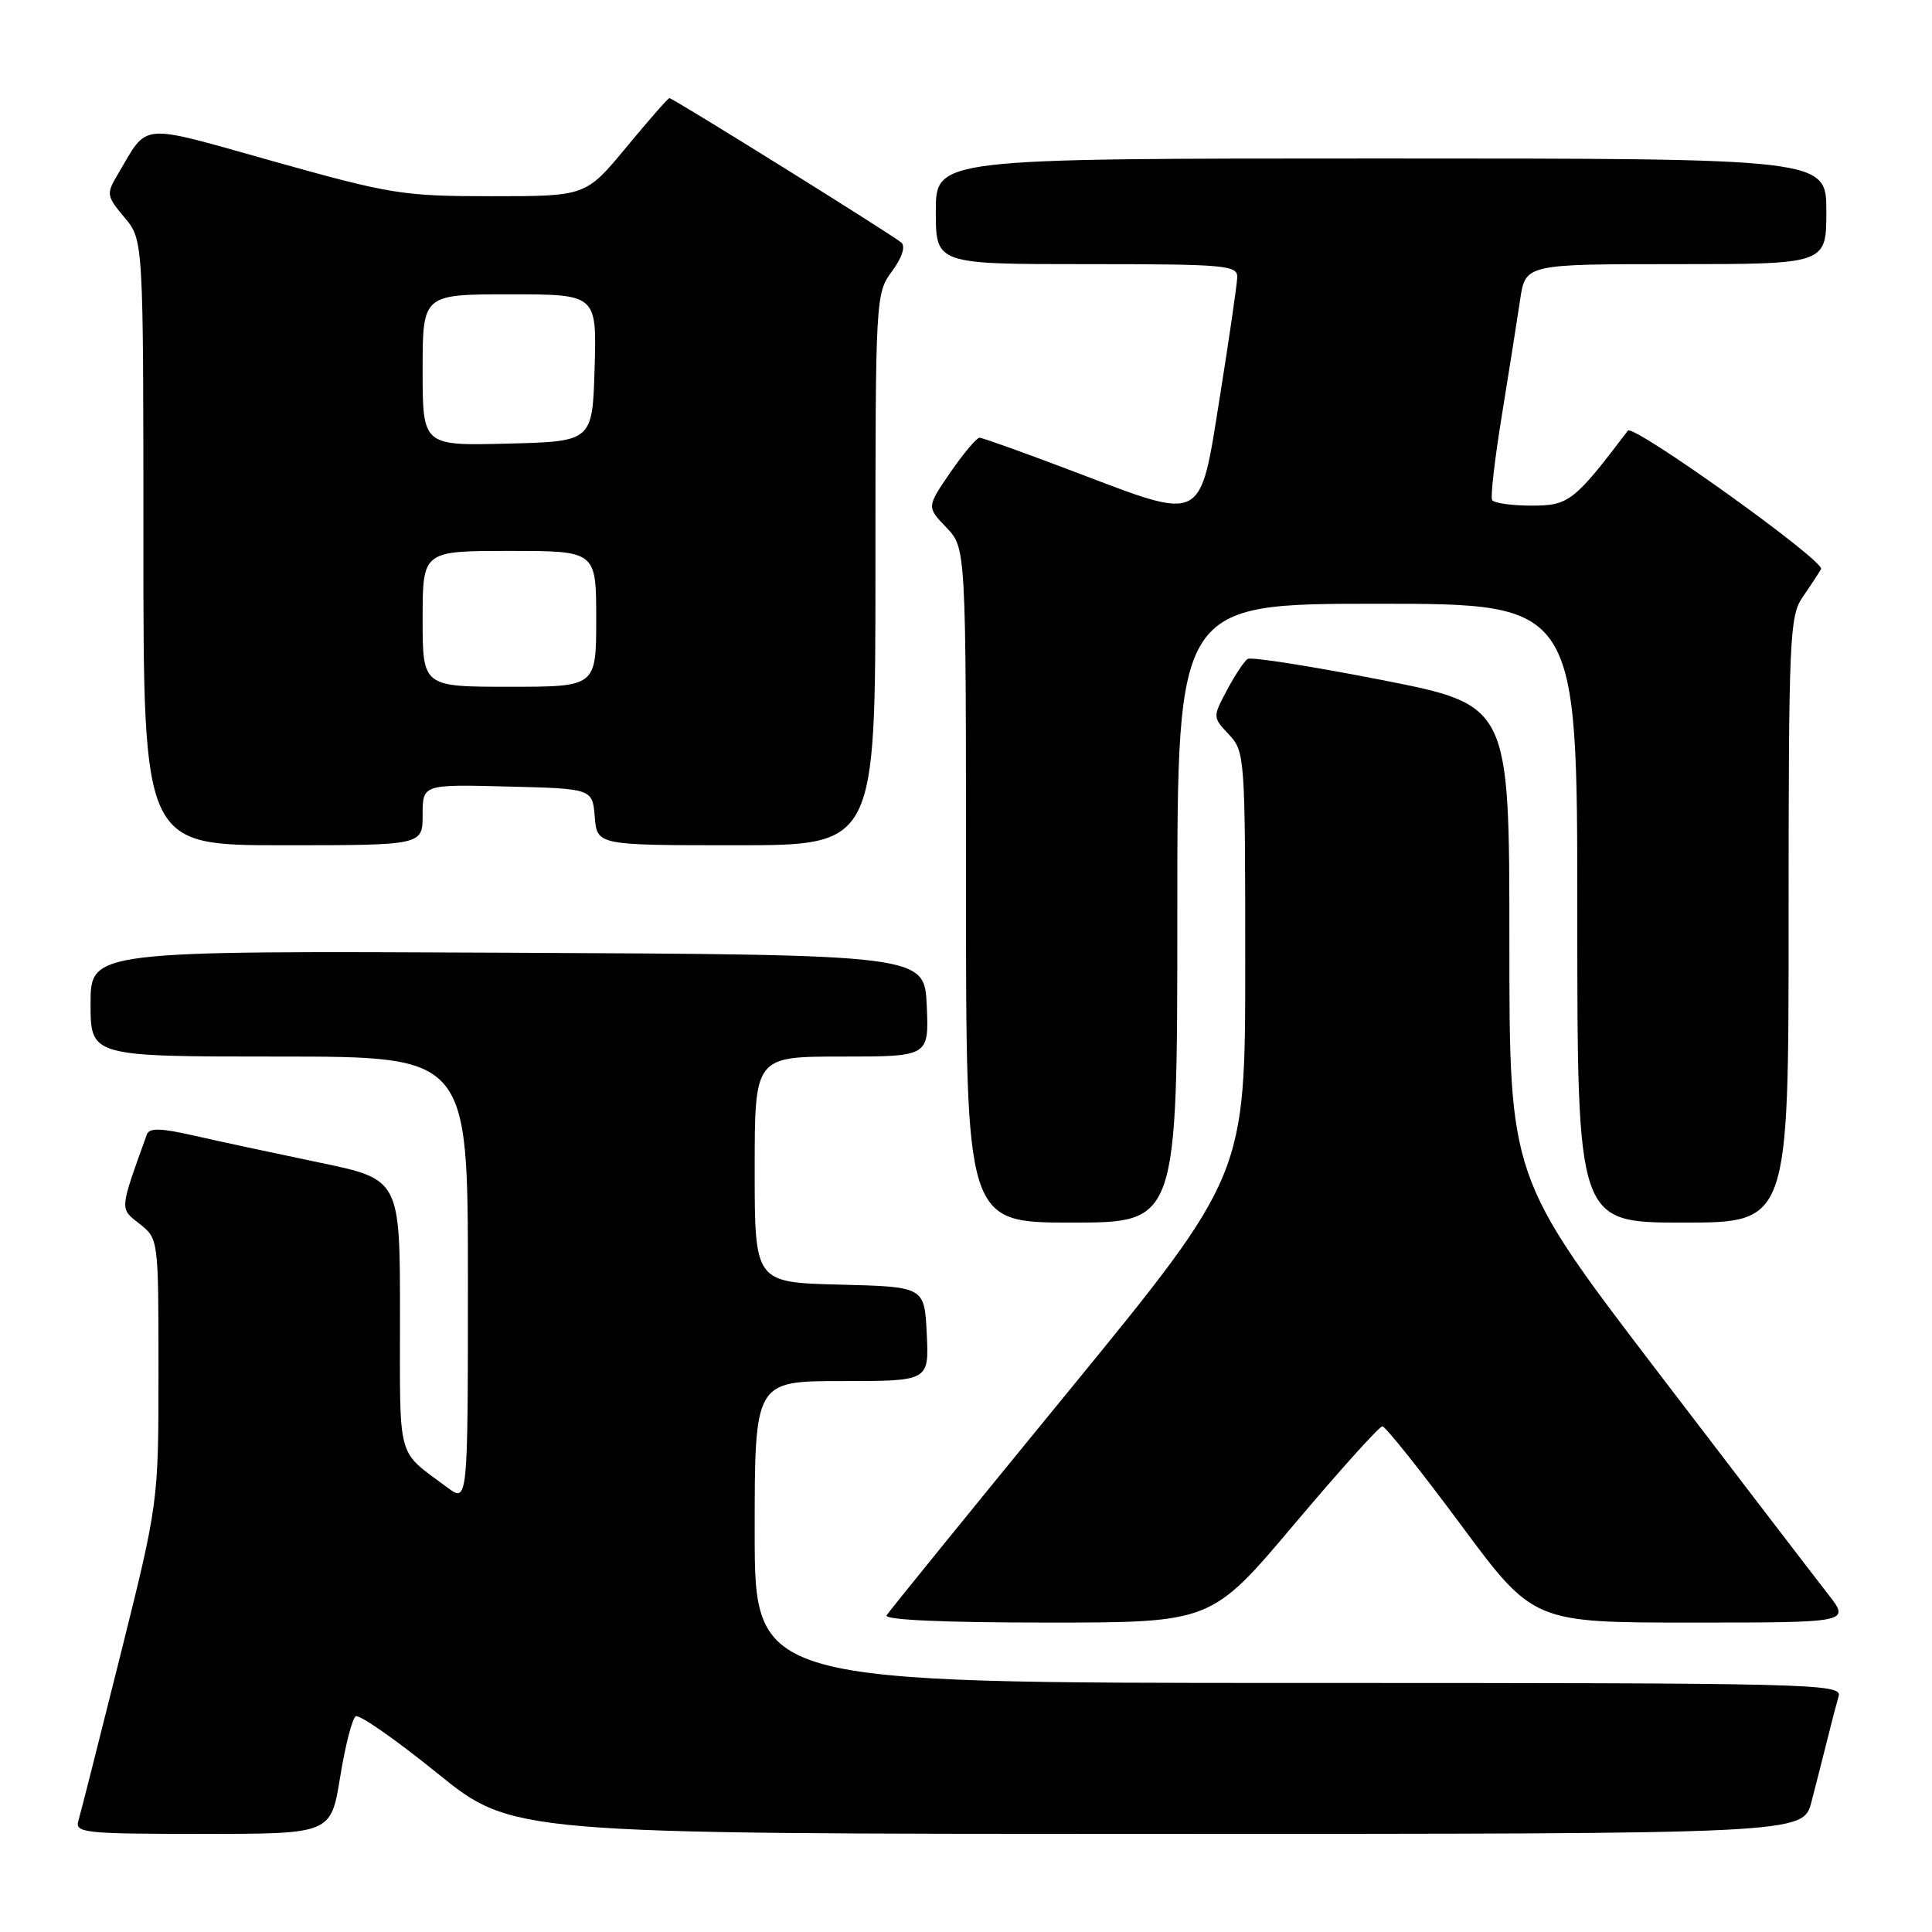 <?xml version="1.0" encoding="UTF-8" standalone="no"?>
<!DOCTYPE svg PUBLIC "-//W3C//DTD SVG 1.1//EN" "http://www.w3.org/Graphics/SVG/1.1/DTD/svg11.dtd" >
<svg xmlns="http://www.w3.org/2000/svg" xmlns:xlink="http://www.w3.org/1999/xlink" version="1.1" viewBox="0 0 256 256">
 <g >
 <path fill="currentColor"
d=" M 45.07 235.47 C 45.74 231.33 46.67 227.71 47.13 227.42 C 47.60 227.13 52.46 230.52 57.93 234.95 C 67.88 243.00 67.88 243.00 153.40 243.00 C 238.92 243.00 238.92 243.00 240.03 238.75 C 240.64 236.41 241.58 232.70 242.13 230.50 C 242.67 228.30 243.35 225.71 243.63 224.75 C 244.11 223.09 240.23 223.00 172.07 223.00 C 100.00 223.00 100.00 223.00 100.00 203.00 C 100.00 183.00 100.00 183.00 111.55 183.00 C 123.10 183.00 123.10 183.00 122.80 176.75 C 122.50 170.50 122.50 170.50 111.25 170.22 C 100.00 169.93 100.00 169.93 100.00 154.97 C 100.00 140.00 100.00 140.00 111.55 140.00 C 123.09 140.00 123.09 140.00 122.80 133.25 C 122.50 126.50 122.50 126.50 67.25 126.24 C 12.00 125.98 12.00 125.98 12.00 132.99 C 12.00 140.00 12.00 140.00 37.00 140.00 C 62.00 140.00 62.00 140.00 62.00 169.57 C 62.00 199.14 62.00 199.14 59.25 197.08 C 52.49 192.04 53.00 193.91 53.00 174.27 C 53.00 156.26 53.00 156.26 42.25 154.03 C 36.34 152.80 28.89 151.20 25.69 150.47 C 21.29 149.47 19.78 149.43 19.46 150.32 C 15.80 160.49 15.83 160.08 18.51 162.18 C 20.99 164.14 21.00 164.18 21.00 181.61 C 21.00 199.07 21.00 199.07 15.96 219.29 C 13.18 230.40 10.68 240.29 10.39 241.25 C 9.90 242.87 11.14 243.00 26.86 243.00 C 43.85 243.00 43.85 243.00 45.07 235.47 Z  M 171.47 202.00 C 177.50 194.85 182.76 189.00 183.17 189.00 C 183.57 189.00 188.24 194.85 193.54 202.00 C 203.17 215.00 203.17 215.00 224.17 215.00 C 245.17 215.00 245.17 215.00 242.24 211.25 C 240.63 209.19 230.46 195.92 219.65 181.76 C 200.00 156.03 200.00 156.03 200.00 124.73 C 200.00 93.43 200.00 93.43 183.08 90.10 C 173.78 88.28 165.79 87.02 165.33 87.31 C 164.87 87.60 163.64 89.45 162.59 91.43 C 160.68 95.01 160.68 95.03 162.84 97.33 C 164.95 99.57 165.00 100.30 165.00 127.68 C 165.00 155.73 165.00 155.73 141.54 184.40 C 128.63 200.17 117.80 213.51 117.48 214.04 C 117.10 214.64 124.98 215.00 138.69 215.00 C 160.50 215.00 160.50 215.00 171.47 202.00 Z  M 156.00 121.00 C 156.00 80.00 156.00 80.00 182.50 80.00 C 209.00 80.00 209.00 80.00 209.00 121.00 C 209.00 162.00 209.00 162.00 223.00 162.00 C 237.00 162.00 237.00 162.00 237.00 121.90 C 237.00 84.63 237.13 81.62 238.84 79.15 C 239.85 77.69 240.95 76.01 241.30 75.41 C 241.89 74.38 216.41 56.13 215.70 57.07 C 208.57 66.46 207.87 67.00 202.94 67.00 C 200.29 67.00 197.93 66.66 197.71 66.25 C 197.48 65.84 198.07 60.78 199.01 55.00 C 199.95 49.22 201.03 42.36 201.42 39.75 C 202.12 35.00 202.12 35.00 222.06 35.00 C 242.00 35.00 242.00 35.00 242.00 28.00 C 242.00 21.00 242.00 21.00 183.00 21.00 C 124.00 21.00 124.00 21.00 124.00 28.00 C 124.00 35.00 124.00 35.00 144.00 35.00 C 162.40 35.00 164.00 35.14 163.94 36.75 C 163.91 37.71 162.88 44.80 161.65 52.50 C 158.94 69.49 159.70 69.09 142.47 62.55 C 135.89 60.05 130.18 58.00 129.80 58.00 C 129.41 58.00 127.68 60.06 125.94 62.58 C 122.79 67.17 122.79 67.17 125.39 69.89 C 128.00 72.61 128.00 72.61 128.00 117.30 C 128.00 162.00 128.00 162.00 142.00 162.00 C 156.00 162.00 156.00 162.00 156.00 121.00 Z  M 56.00 107.97 C 56.00 103.93 56.00 103.93 67.25 104.22 C 78.50 104.50 78.50 104.50 78.81 108.25 C 79.12 112.00 79.12 112.00 97.56 112.00 C 116.00 112.00 116.00 112.00 116.00 75.46 C 116.00 39.41 116.03 38.88 118.19 35.95 C 119.52 34.16 120.01 32.66 119.44 32.15 C 118.32 31.16 89.17 13.00 88.70 13.00 C 88.52 13.00 85.96 15.92 83.00 19.50 C 77.62 26.00 77.62 26.00 65.16 26.00 C 53.39 26.00 51.78 25.74 36.28 21.39 C 18.07 16.28 19.73 16.14 15.57 23.17 C 14.07 25.69 14.12 25.98 16.49 28.81 C 19.00 31.79 19.00 31.79 19.00 71.89 C 19.00 112.00 19.00 112.00 37.50 112.00 C 56.00 112.00 56.00 112.00 56.00 107.97 Z  M 56.00 82.00 C 56.00 73.00 56.00 73.00 67.50 73.00 C 79.00 73.00 79.00 73.00 79.00 82.00 C 79.00 91.00 79.00 91.00 67.50 91.00 C 56.00 91.00 56.00 91.00 56.00 82.00 Z  M 56.00 49.03 C 56.00 39.00 56.00 39.00 67.54 39.00 C 79.07 39.00 79.07 39.00 78.79 48.75 C 78.50 58.50 78.50 58.50 67.25 58.78 C 56.00 59.07 56.00 59.07 56.00 49.03 Z "/>
</g>
</svg>